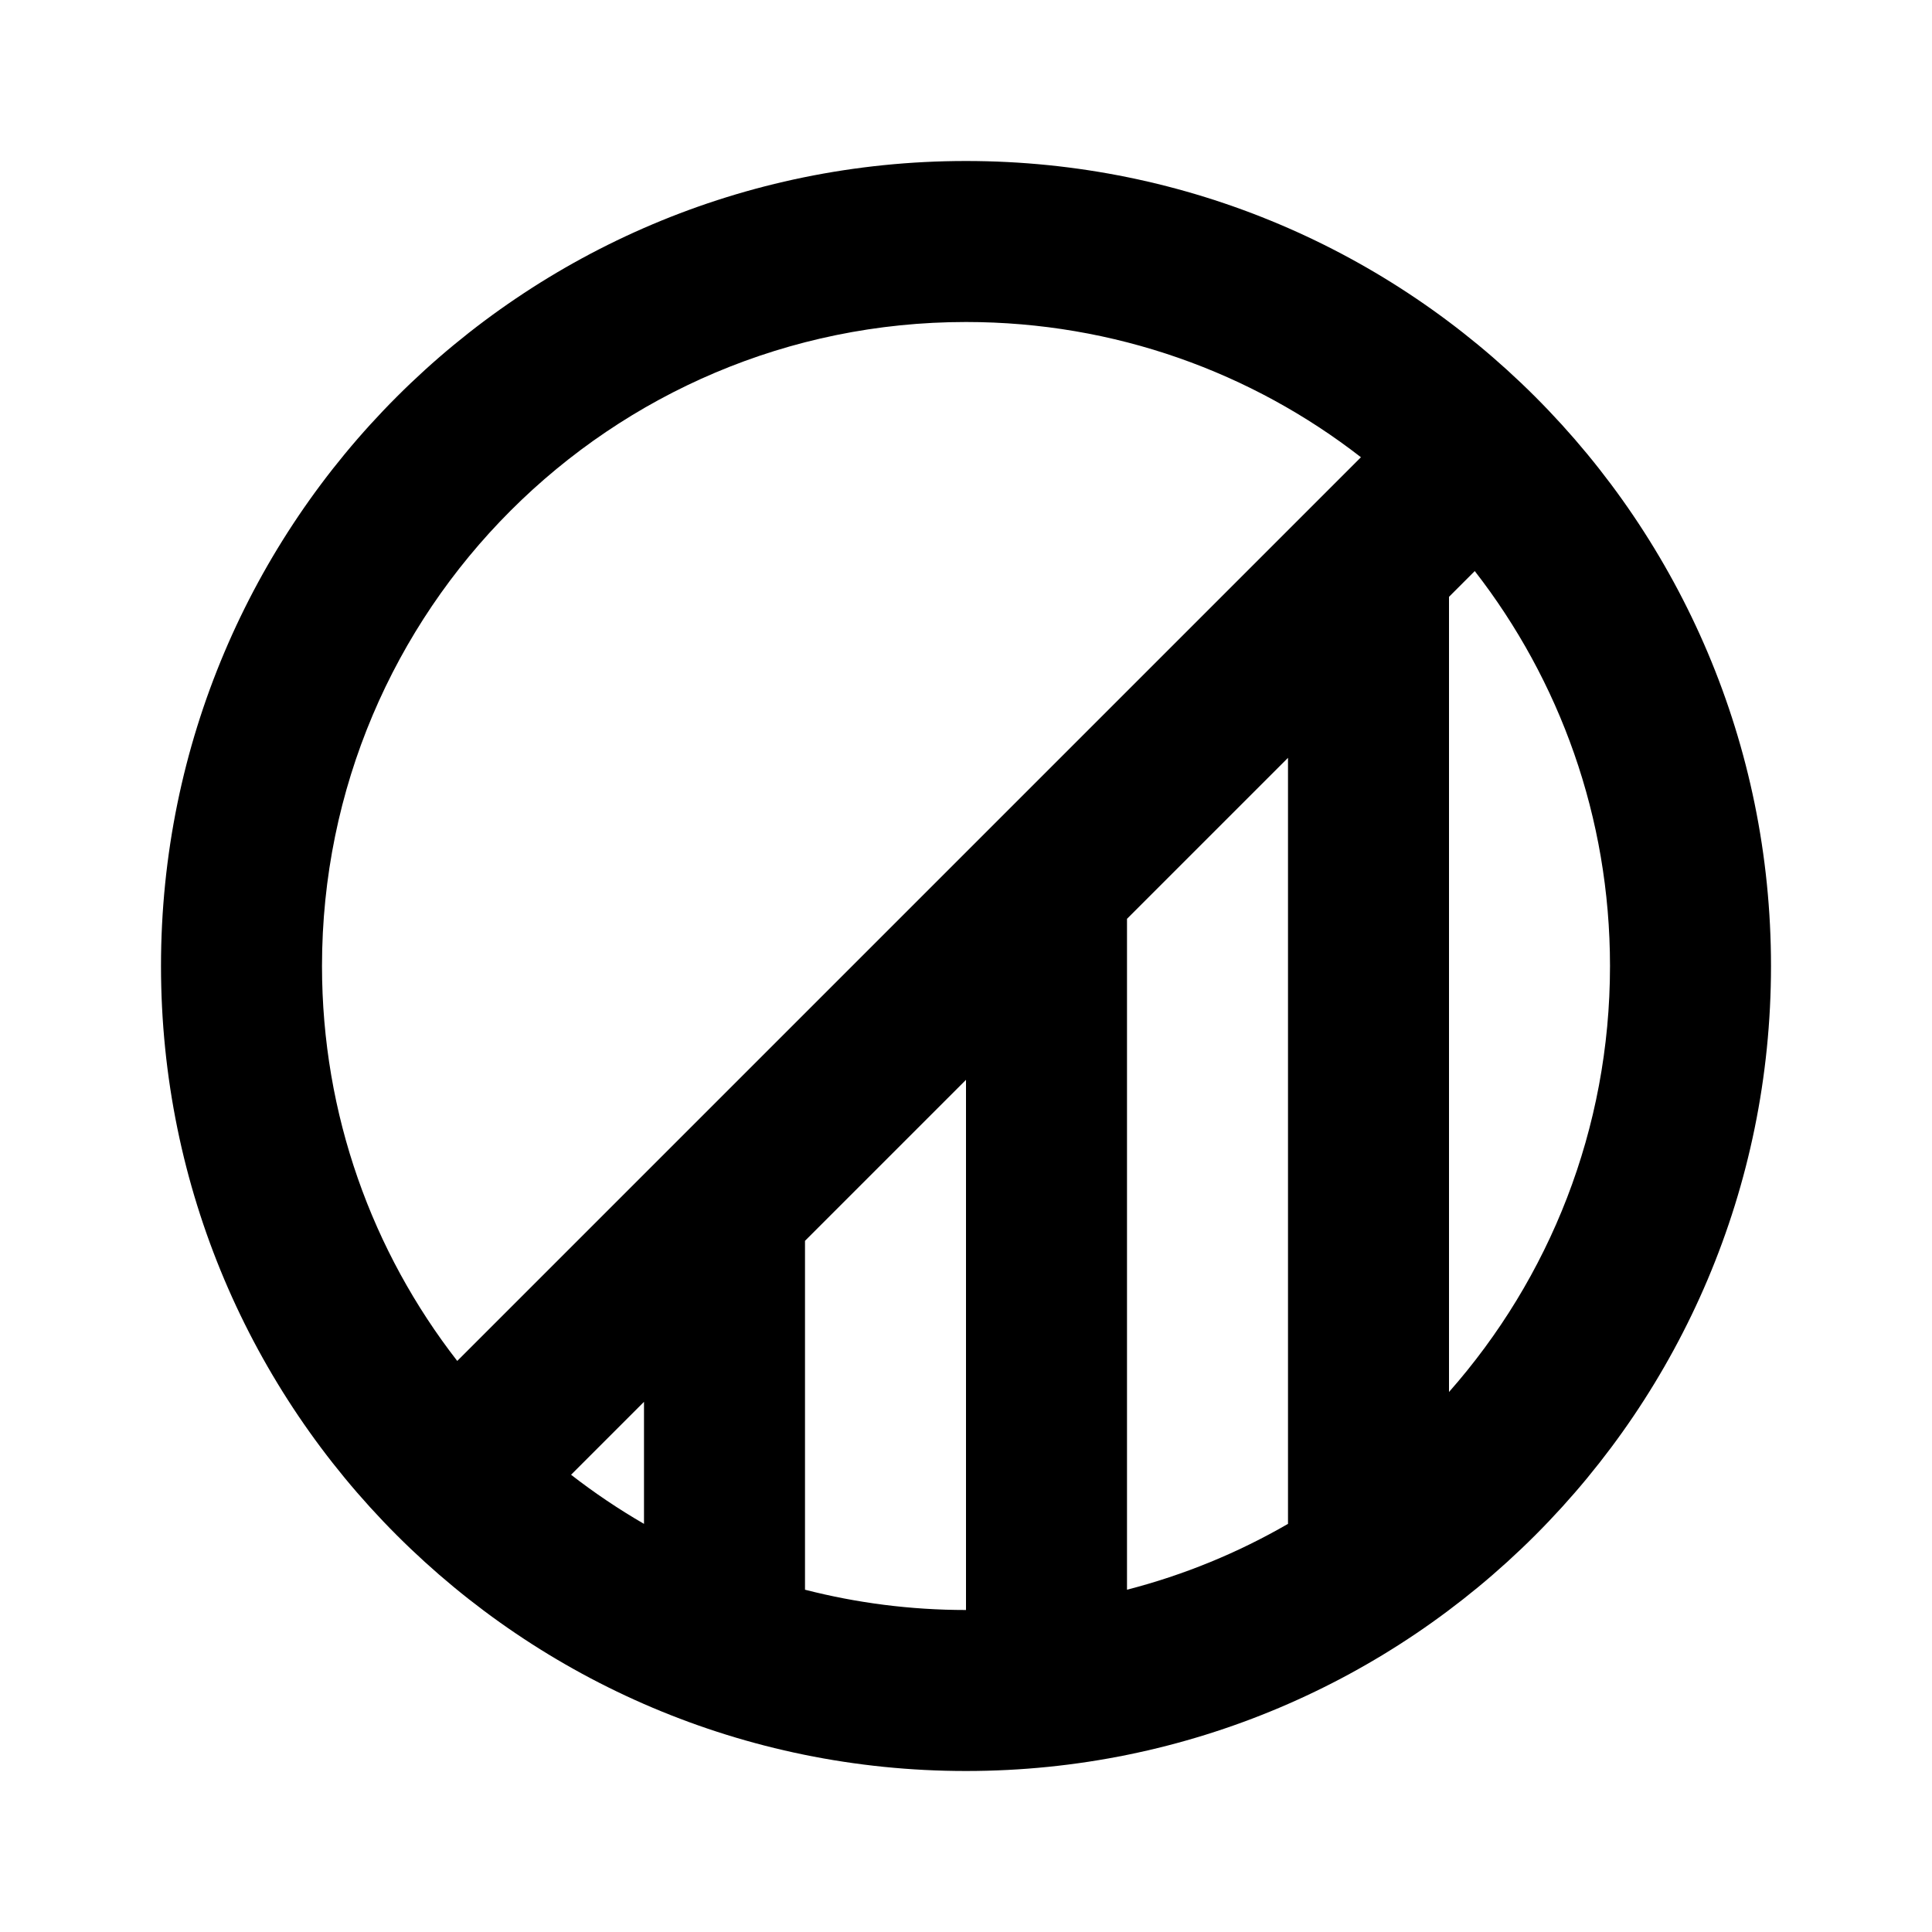 <svg xmlns="http://www.w3.org/2000/svg" width="24" height="24" viewBox="0 0 24 24">
  <path d="M10,19.748 C10.639,19.912 11.309,20 12,20 L12,13.414 L10,15.414 L10,19.748 Z M8,18.93 L8,17.414 L7.094,18.32 C7.381,18.543 7.684,18.747 8,18.93 Z M5.68,16.906 L16.906,5.68 C15.551,4.627 13.849,4 12,4 C7.582,4 4,7.582 4,12 C4,13.849 4.627,15.551 5.68,16.906 Z M18.32,7.094 L18,7.414 L18,17.292 C19.245,15.881 20,14.029 20,12 C20,10.151 19.373,8.449 18.32,7.094 Z M16,18.93 L16,9.414 L14,11.414 L14,19.748 C14.71,19.565 15.381,19.288 16,18.93 Z M12,22 C6.477,22 2,17.523 2,12 C2,6.477 6.477,2 12,2 C17.523,2 22,6.477 22,12 C22,17.523 17.523,22 12,22 Z"/>
</svg>
